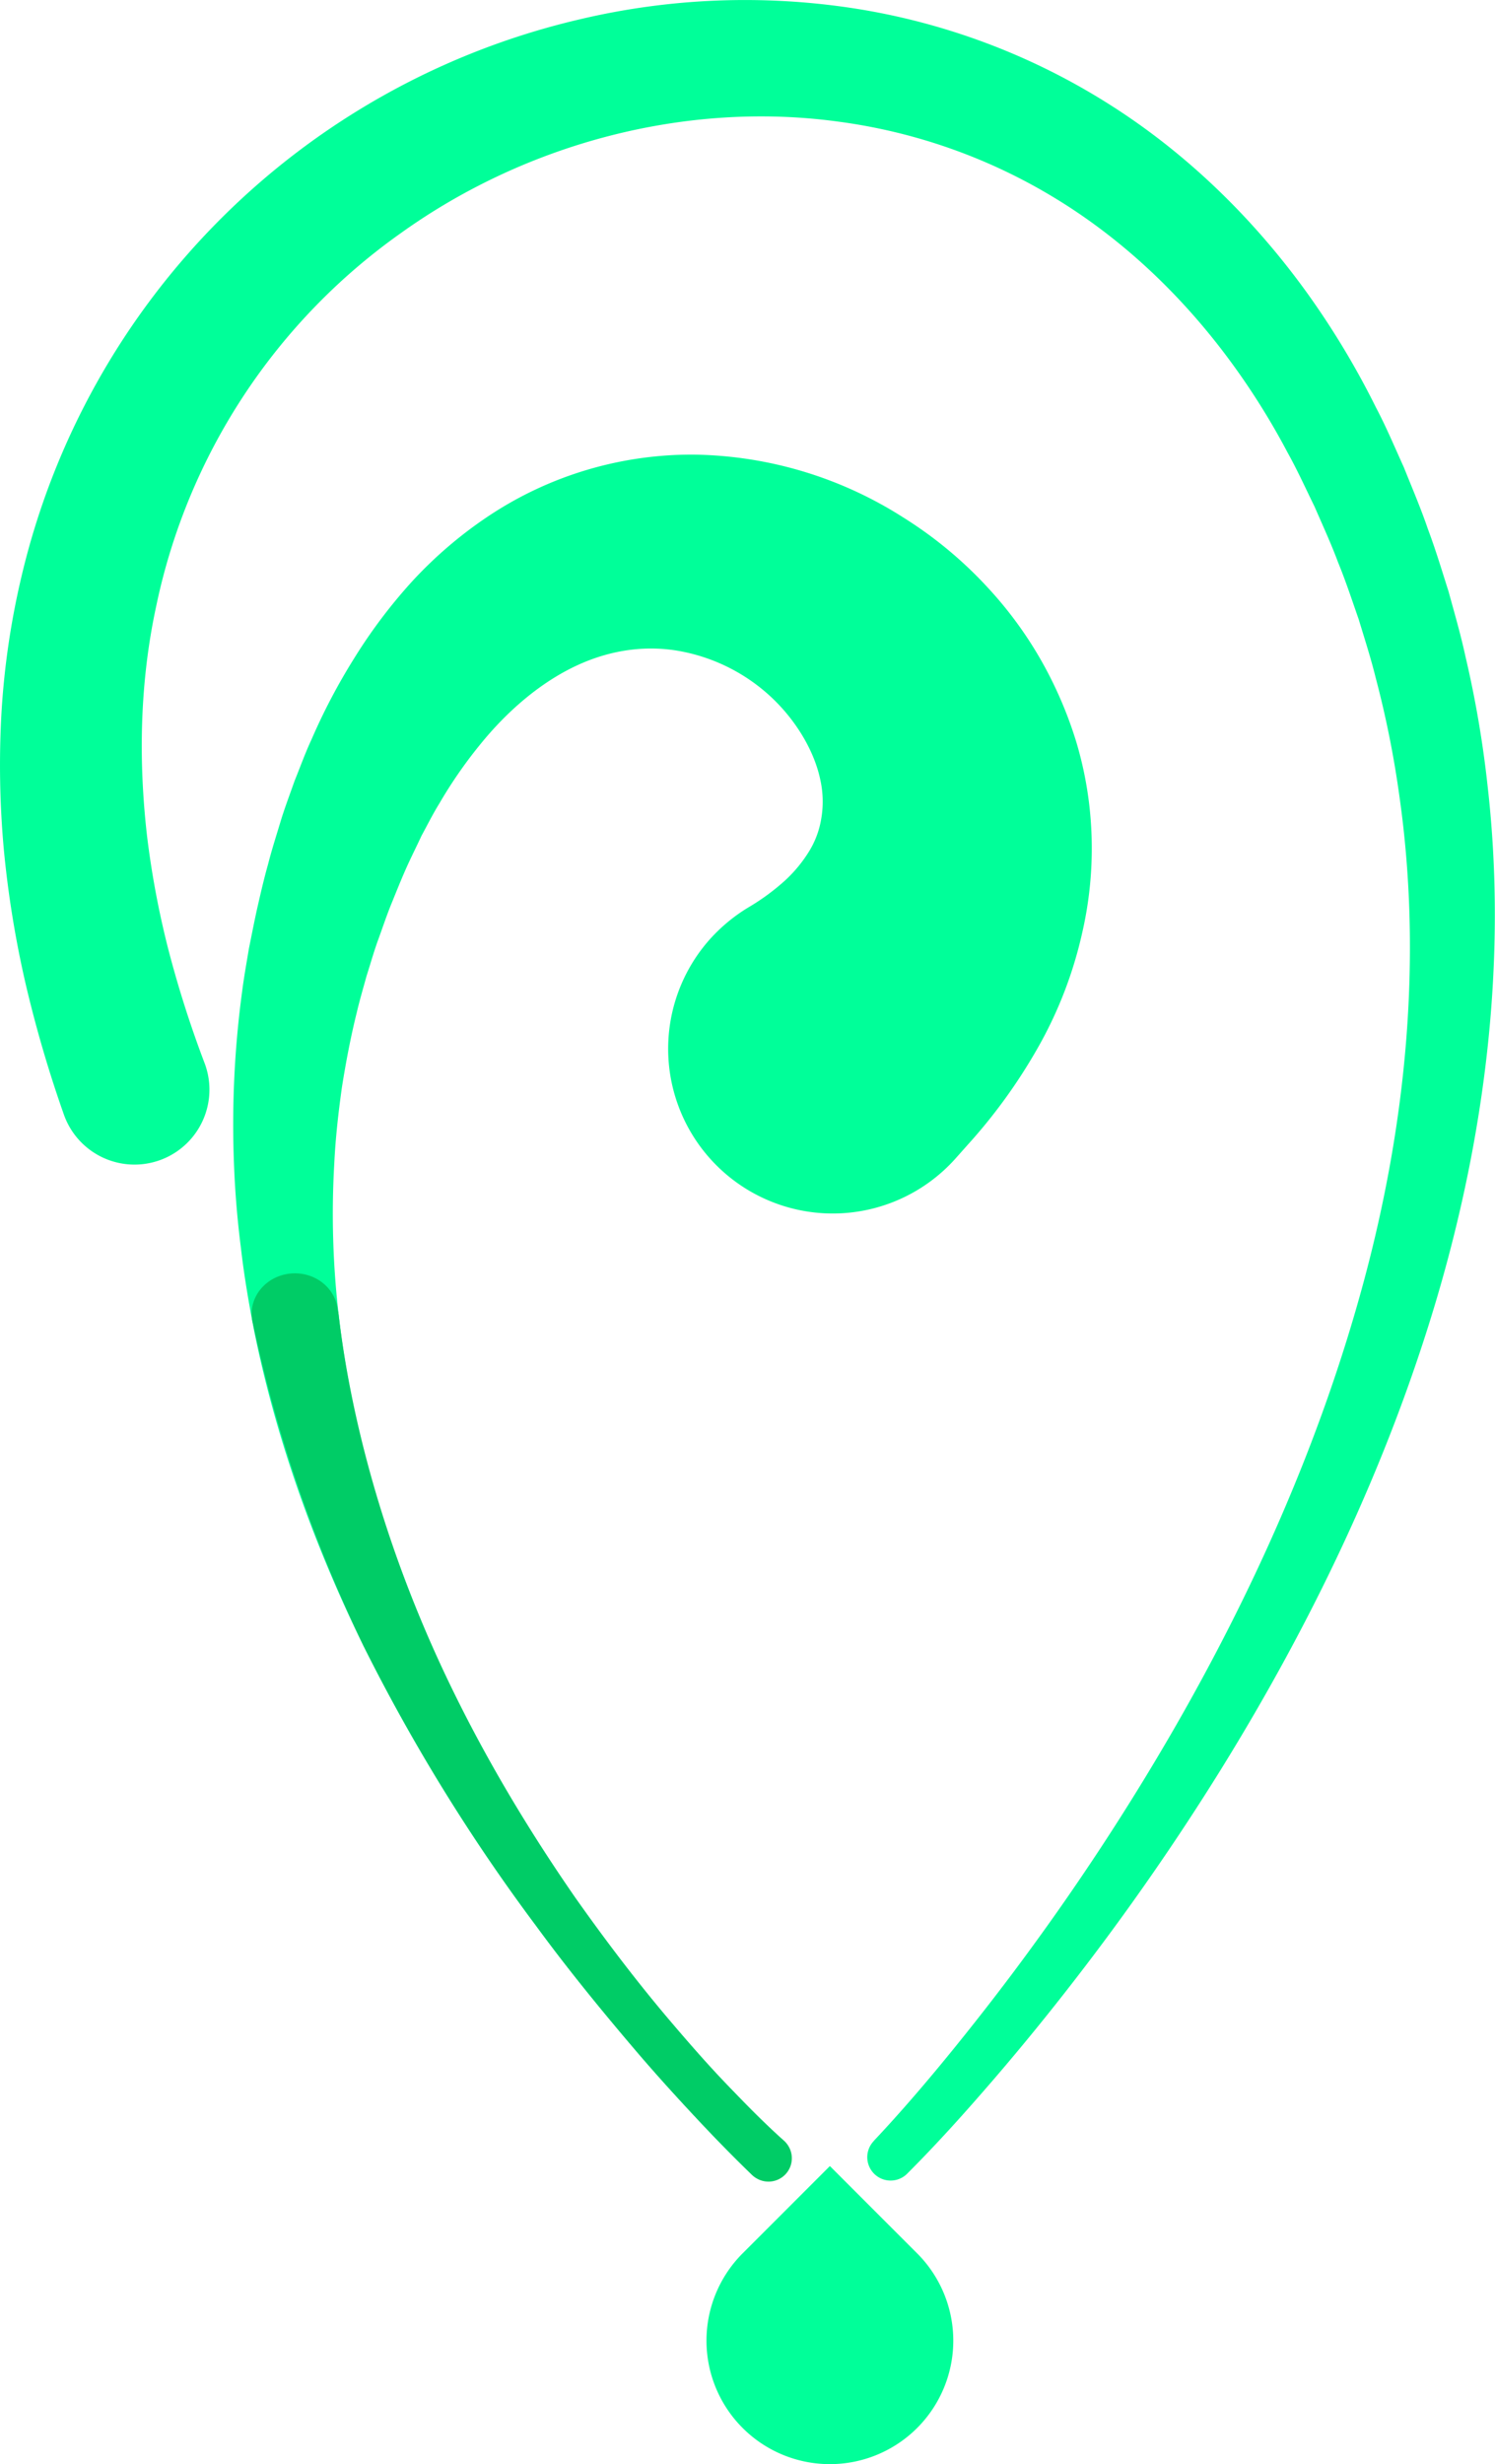 <svg id="Layer_1" data-name="Layer 1" xmlns="http://www.w3.org/2000/svg" viewBox="0 0 560.8 923.75"><defs><style>.cls-1{fill:#0f9;}.cls-2{fill:#0c6;}</style></defs><path class="cls-1" d="M484.61,862.85h46.29a46.29,46.29,0,0,1,46.29,46.29v0a46.29,46.29,0,0,1-46.29,46.29h0a46.29,46.29,0,0,1-46.29-46.29V862.85a0,0,0,0,1,0,0Z" transform="translate(578.76 -140.75) rotate(45)"/><path class="cls-1" d="M628.18,333.19a138.71,138.71,0,0,0-4.75-23.08,151.53,151.53,0,0,0-8.29-21.34,146.85,146.85,0,0,0-24.46-36.25,153.83,153.83,0,0,0-32.26-26.9A149.52,149.52,0,0,0,480,202.07,137.5,137.5,0,0,0,403,225,158.36,158.36,0,0,0,374.1,249.7a196.93,196.93,0,0,0-21.62,28.69,227.61,227.61,0,0,0-16,30.41c-2.39,5.12-4.25,10.35-6.35,15.51-1.83,5.2-3.81,10.38-5.38,15.6s-3.25,10.43-4.58,15.68c-1.48,5.22-2.69,10.46-3.89,15.7s-2.21,10.58-3.29,15.86c-.89,5.34-1.85,10.66-2.54,16a372.7,372.7,0,0,0-3.1,64.3q.58,16,2.6,31.84c1.2,10.55,3,21,5,31.34,8.42,41.39,22.8,80.9,41,118.07a690.33,690.33,0,0,0,64.79,105c12.12,16.55,25.12,32.41,38.44,48,6.67,7.78,13.56,15.37,20.56,22.88s14.06,14.8,21.72,22.2l.24.23A8.76,8.76,0,1,0,513.45,834l-.14-.13c-7.17-6.4-14.27-13.68-21.15-20.84s-13.51-14.74-20-22.34c-13-15.17-25.14-31.17-36.68-47.48-22.77-32.85-42.74-67.66-58-104.27s-26.32-74.73-30.72-113.38A327.5,327.5,0,0,1,345,467.71c.46-9.58,1.55-19.1,2.87-28.53,1.5-9.42,3.27-18.77,5.57-28,1.08-4.62,2.43-9.17,3.68-13.72,1.46-4.53,2.69-9,4.35-13.54s3.13-9,4.91-13.37,3.52-8.74,5.4-13,4-8.41,5.93-12.58c2.18-4,4.24-8.14,6.63-12a170.84,170.84,0,0,1,15-21.76c10.76-13.41,23.43-23.94,36.55-30.05s26.63-7.76,39.35-5.31a68.23,68.23,0,0,1,34.16,17.61c9.34,8.94,15.83,20.28,17.95,30.69a37.57,37.57,0,0,1,.29,14.55,33.49,33.49,0,0,1-4.53,12.09,51.85,51.85,0,0,1-8.91,10.83,83.62,83.62,0,0,1-13.75,10.12A63.63,63.63,0,0,0,485.67,384a61.74,61.74,0,0,0,92.24,82.09l4.76-5.35A204,204,0,0,0,608.59,425a155.78,155.78,0,0,0,17-43.83A141,141,0,0,0,628.18,333.19Z" transform="translate(-219.6 -31.63)"/><path class="cls-1" d="M547.45,834.16C557.92,823.05,568.2,811,578,798.89s19.42-24.57,28.64-37.22a908.65,908.65,0,0,0,51.37-78.47c31.42-53.94,57-111.28,73.12-171s22-121.76,13.42-182a371.42,371.42,0,0,0-8.93-44.56c-1.81-7.36-4.15-14.56-6.34-21.8-2.5-7.14-4.85-14.33-7.73-21.34-2.63-7.09-5.83-14-8.82-20.9-3.33-6.78-6.47-13.74-10.09-20.22A271.27,271.27,0,0,0,678.85,164c-17.81-23.45-39.46-43.63-64.23-58.53a209.15,209.15,0,0,0-81-28.3C476.52,69.48,416.73,85.51,370,119A228.42,228.42,0,0,0,278.17,259c-6.05,28-6.72,57.07-3.43,85.9a334.06,334.06,0,0,0,8.09,43,412.13,412.13,0,0,0,13.45,42.13l.25.67a28.1,28.1,0,0,1-52.75,19.38c-.06-.15-.16-.43-.21-.58a467.63,467.63,0,0,1-14.26-48.61,386.51,386.51,0,0,1-8.24-50.42,349.93,349.93,0,0,1-.92-51.52,297.78,297.78,0,0,1,7.54-51.32A280.52,280.52,0,0,1,437.18,38.85a269.16,269.16,0,0,1,102.66-4.1A250.92,250.92,0,0,1,636,70.93c29.1,18.44,53.92,42.85,73.71,70.24a308,308,0,0,1,26,43.15c3.93,7.44,7.08,15,10.51,22.53,3.07,7.68,6.33,15.26,9,23.09,2.91,7.73,5.28,15.65,7.78,23.51,2.18,8,4.5,15.9,6.25,24a403.06,403.06,0,0,1,8.36,48.71c7.52,65.59-1,131.75-19.5,193.76C739.55,582,711.35,640.49,677.59,695a930,930,0,0,1-54.79,78.83q-14.67,19-30.31,37.19c-10.48,12.16-21,23.93-32.61,35.54a8.76,8.76,0,0,1-12.59-12.18Z" transform="translate(-219.6 -31.63)"/><path class="cls-2" d="M513.45,834l-.14-.13c-7.17-6.4-14.27-13.68-21.15-20.84s-13.51-14.74-20-22.34c-13-15.17-25.14-31.17-36.68-47.48-22.77-32.85-42.74-67.66-58-104.27s-26.57-77-31-115.65h-.11c-.55-8-7.53-14.29-16.14-14.29-9,0-16.25,6.84-16.25,15.27a13.17,13.17,0,0,0,.21,1.89h-.08l.15.64c.06.38.15.75.24,1.12A528.7,528.7,0,0,0,356,648.71a690.33,690.33,0,0,0,64.79,105c12.12,16.55,25.12,32.41,38.44,48,6.67,7.78,13.56,15.37,20.56,22.88s14.06,14.8,21.72,22.2l.24.23A8.76,8.76,0,1,0,513.45,834Z" transform="translate(-219.6 -31.63)"/></svg>